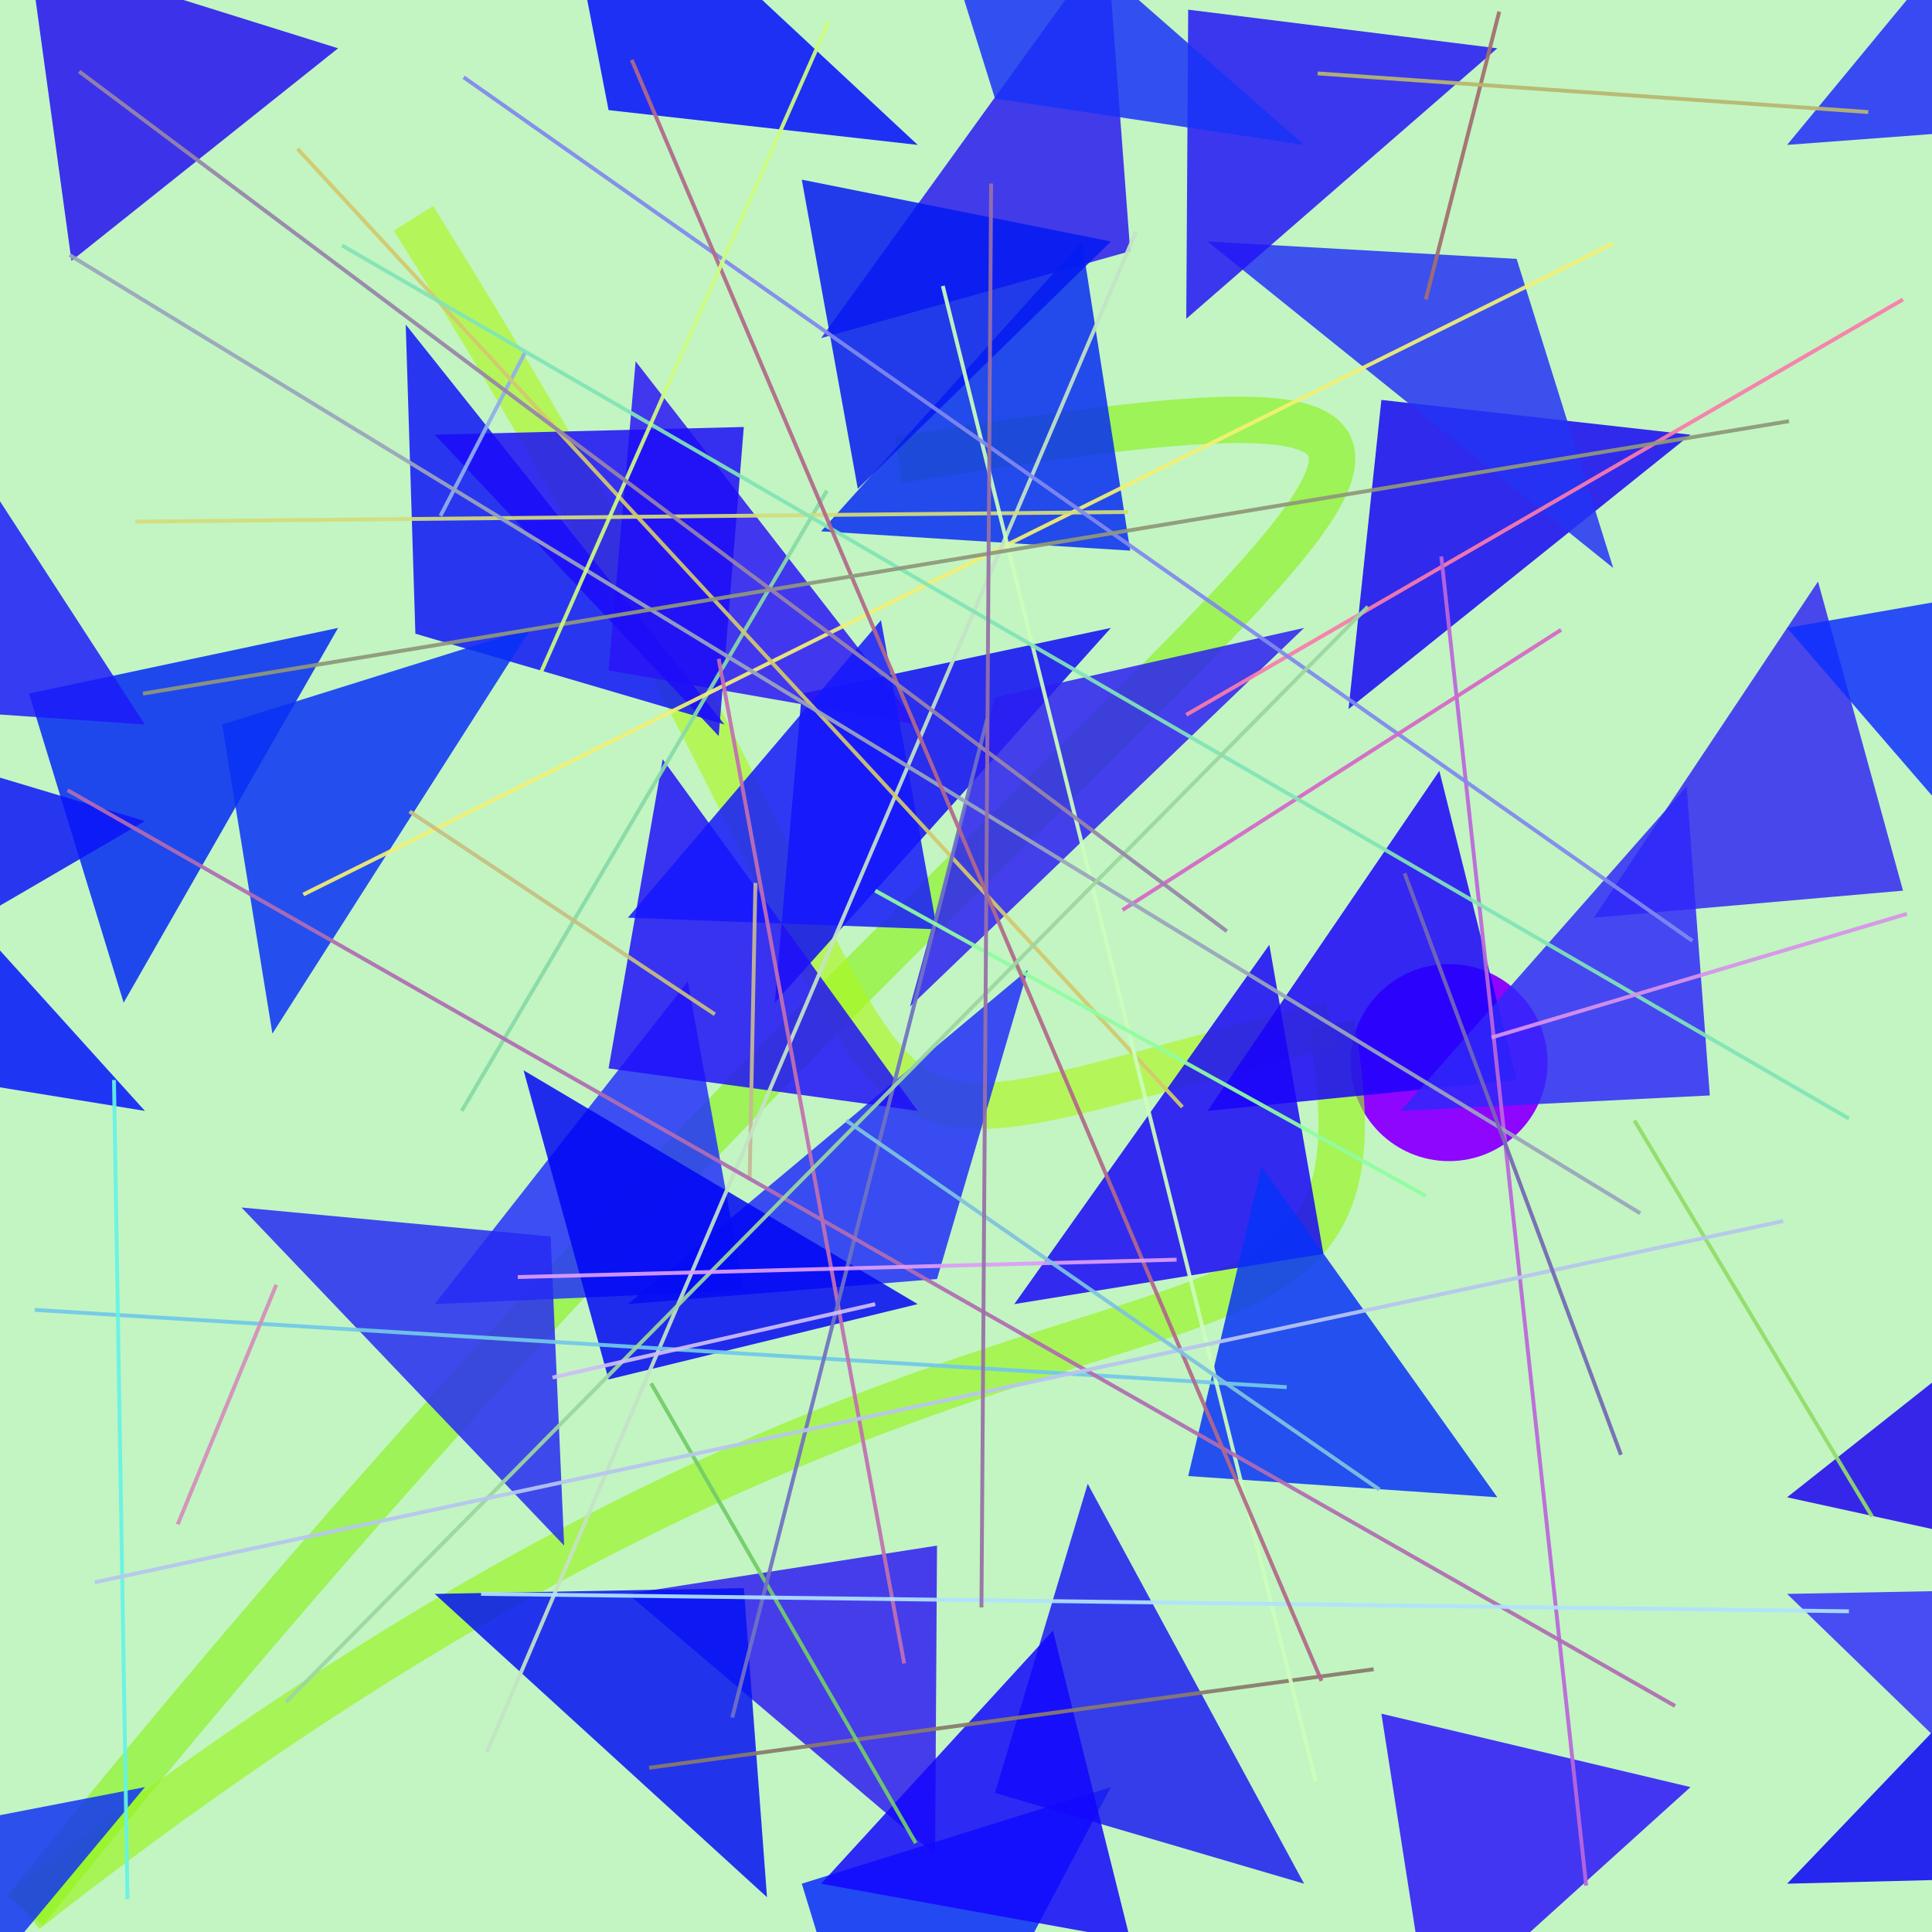 <?xml version="1.0" encoding="UTF-8"?>
<svg xmlns="http://www.w3.org/2000/svg" xmlns:xlink="http://www.w3.org/1999/xlink" width="500pt" height="500pt" viewBox="0 0 500 500" version="1.1">
<rect x="0" y="0" width="500" height="500" fill="#333333" stroke="none"/>
<defs>
<clipPath id="clip1">
  <rect x="0" y="0" width="500" height="500"/>
</clipPath>
<g id="surface96" clip-path="url(#clip1)">
<rect x="0" y="0" width="500" height="500" style="fill:rgb(76.1%,96%,76.1%);fill-opacity:1;stroke:none;"/>
<path style=" stroke:none;fill-rule:nonzero;fill:rgb(55.6%,2.6%,99.5%);fill-opacity:1;" d="M 400.5 275 C 400.5 289.082 389.082 300.5 375 300.5 C 360.918 300.5 349.5 289.082 349.5 275 C 349.5 260.918 360.918 249.5 375 249.5 C 389.082 249.5 400.5 260.918 400.5 275 C 400.5 289.082 389.082 300.5 375 300.5 C 360.918 300.5 349.5 289.082 349.5 275 C 349.5 260.918 360.918 249.5 375 249.5 C 389.082 249.5 400.5 260.918 400.5 275 "/>
<path style="fill:none;stroke-width:0.024;stroke-linecap:butt;stroke-linejoin:miter;stroke:rgb(53.2%,95.1%,10.7%);stroke-opacity:0.64;stroke-miterlimit:10;" d="M 0.465 0.238 C 0.948 0.161 0.584 0.275 0.013 0.989 " transform="matrix(500,0,0,500,0,0)"/>
<path style="fill:none;stroke-width:0.024;stroke-linecap:butt;stroke-linejoin:miter;stroke:rgb(59.6%,95.4%,10.1%);stroke-opacity:0.64;stroke-miterlimit:10;" d="M 0.013 0.989 C 0.533 0.58 0.731 0.764 0.689 0.53 " transform="matrix(500,0,0,500,0,0)"/>
<path style="fill:none;stroke-width:0.024;stroke-linecap:butt;stroke-linejoin:miter;stroke:rgb(67.4%,96.9%,12.3%);stroke-opacity:0.64;stroke-miterlimit:10;" d="M 0.689 0.53 C 0.372 0.61 0.536 0.627 0.214 0.113 " transform="matrix(500,0,0,500,0,0)"/>
<path style=" stroke:none;fill-rule:nonzero;fill:rgb(9.5%,2.2%,97.6%);fill-opacity:0.84;" d="M 262.5 337.5 L 342.5 324.5 L 328.5 244.5 L 262.5 337.5 "/>
<path style=" stroke:none;fill-rule:nonzero;fill:rgb(4.7%,7.6%,97.9%);fill-opacity:0.84;" d="M 187.5 187.5 L 107.5 164 L 105 84 L 187.5 187.5 "/>
<path style=" stroke:none;fill-rule:nonzero;fill:rgb(5.2%,3.5%,96.5%);fill-opacity:0.84;" d="M 287.5 162.5 L 207.5 179.5 L 200.5 259.5 L 287.5 162.5 "/>
<path style=" stroke:none;fill-rule:nonzero;fill:rgb(8.5%,2%,96.1%);fill-opacity:0.84;" d="M 437.5 112.5 L 357.5 103.5 L 349 183.5 L 437.5 112.5 "/>
<path style=" stroke:none;fill-rule:nonzero;fill:rgb(13.8%,19.2%,99.1%);fill-opacity:0.84;" d="M 112.5 337.5 L 192.5 334 L 178 254 L 112.5 337.5 "/>
<path style=" stroke:none;fill-rule:nonzero;fill:rgb(18.5%,10.7%,95.1%);fill-opacity:0.84;" d="M 162.5 412.5 L 242.5 400 L 242 480 L 162.5 412.5 "/>
<path style=" stroke:none;fill-rule:nonzero;fill:rgb(16.6%,8.3%,97.1%);fill-opacity:0.84;" d="M 237.5 187.5 L 157.5 173.5 L 164.5 93.5 L 237.5 187.5 "/>
<path style=" stroke:none;fill-rule:nonzero;fill:rgb(9.8%,0.8%,98.2%);fill-opacity:0.84;" d="M 312.5 287.5 L 392.5 279.5 L 372.5 199.5 L 312.5 287.5 "/>
<path style=" stroke:none;fill-rule:nonzero;fill:rgb(12.3%,18%,98.3%);fill-opacity:0.84;" d="M 162.5 337.5 L 242.5 331 L 266 251 L 162.5 337.5 "/>
<path style=" stroke:none;fill-rule:nonzero;fill:rgb(0.3%,16%,95.4%);fill-opacity:0.84;" d="M 87.5 162.5 L 7.5 179.5 L 32 259.5 L 87.5 162.5 "/>
<path style=" stroke:none;fill-rule:nonzero;fill:rgb(0.1%,5.1%,99.5%);fill-opacity:0.84;" d="M 237.5 37.5 L 157.5 28.5 L 142 -51.5 L 237.5 37.5 "/>
<path style=" stroke:none;fill-rule:nonzero;fill:rgb(3%,19.5%,97.1%);fill-opacity:0.84;" d="M 137.5 162.5 L 57.5 187.5 L 70.5 267.5 L 137.5 162.5 "/>
<path style=" stroke:none;fill-rule:nonzero;fill:rgb(13.5%,5.6%,95.1%);fill-opacity:0.84;" d="M 87.5 12.5 L 7.5 -12.5 L 18.5 67.5 L 87.5 12.5 "/>
<path style=" stroke:none;fill-rule:nonzero;fill:rgb(1.8%,6.7%,95.7%);fill-opacity:0.84;" d="M 112.5 412.5 L 192.5 411 L 198.5 491 L 112.5 412.5 "/>
<path style=" stroke:none;fill-rule:nonzero;fill:rgb(10.7%,10.5%,98.5%);fill-opacity:0.84;" d="M 37.5 187.5 L -42.5 182 L -18 102 L 37.5 187.5 "/>
<path style=" stroke:none;fill-rule:nonzero;fill:rgb(19.7%,15.6%,95.8%);fill-opacity:0.84;" d="M 412.5 237.5 L 492.5 230.5 L 470.5 150.5 L 412.5 237.5 "/>
<path style=" stroke:none;fill-rule:nonzero;fill:rgb(2.5%,16.4%,98.6%);fill-opacity:0.84;" d="M 287.5 462.5 L 207.5 487.5 L 232 567.5 L 287.5 462.5 "/>
<path style=" stroke:none;fill-rule:nonzero;fill:rgb(12.3%,5.9%,98.5%);fill-opacity:0.84;" d="M 237.5 287.5 L 157.5 276.5 L 171.5 196.5 L 237.5 287.5 "/>
<path style=" stroke:none;fill-rule:nonzero;fill:rgb(6.2%,19.7%,95.5%);fill-opacity:0.84;" d="M 37.5 462.5 L -42.5 478 L -42 558 L 37.5 462.5 "/>
<path style=" stroke:none;fill-rule:nonzero;fill:rgb(5.5%,19%,100%);fill-opacity:0.84;" d="M 462.5 162.5 L 542.5 148.5 L 519.5 228.5 L 462.5 162.5 "/>
<path style=" stroke:none;fill-rule:nonzero;fill:rgb(18.2%,15.5%,98.2%);fill-opacity:0.84;" d="M 362.5 287.5 L 442.5 283.5 L 436.5 203.5 L 362.5 287.5 "/>
<path style=" stroke:none;fill-rule:nonzero;fill:rgb(13.8%,19.9%,96.2%);fill-opacity:0.84;" d="M 312.5 62.5 L 392.5 67 L 417.5 147 L 312.5 62.5 "/>
<path style=" stroke:none;fill-rule:nonzero;fill:rgb(17.1%,10.1%,95%);fill-opacity:0.84;" d="M 212.5 87.5 L 292.5 65 L 286.5 -15 L 212.5 87.5 "/>
<path style=" stroke:none;fill-rule:nonzero;fill:rgb(0.1%,7.6%,99.9%);fill-opacity:0.84;" d="M 37.5 287.5 L -42.5 274.5 L -46.5 194.5 L 37.5 287.5 "/>
<path style=" stroke:none;fill-rule:nonzero;fill:rgb(12.1%,17.2%,98.9%);fill-opacity:0.84;" d="M 462.5 37.5 L 542.5 31.5 L 533.5 -48.5 L 462.5 37.5 "/>
<path style=" stroke:none;fill-rule:nonzero;fill:rgb(19.1%,18.2%,98.8%);fill-opacity:0.84;" d="M 462.5 412.5 L 542.5 411 L 543.5 491 L 462.5 412.5 "/>
<path style=" stroke:none;fill-rule:nonzero;fill:rgb(2.7%,17.2%,95.3%);fill-opacity:0.84;" d="M 212.5 137.5 L 292.5 142.5 L 280 62.5 L 212.5 137.5 "/>
<path style=" stroke:none;fill-rule:nonzero;fill:rgb(11.1%,10.7%,95.2%);fill-opacity:0.84;" d="M 337.5 487.5 L 257.5 464 L 281.5 384 L 337.5 487.5 "/>
<path style=" stroke:none;fill-rule:nonzero;fill:rgb(11.5%,0.1%,95.2%);fill-opacity:0.84;" d="M 462.5 387.5 L 542.5 405 L 541.5 325 L 462.5 387.5 "/>
<path style=" stroke:none;fill-rule:nonzero;fill:rgb(8.1%,8.9%,99.6%);fill-opacity:0.84;" d="M 162.5 237.5 L 242.5 240.5 L 228 160.5 L 162.5 237.5 "/>
<path style=" stroke:none;fill-rule:nonzero;fill:rgb(10.8%,4.7%,97.3%);fill-opacity:0.84;" d="M 112.5 112.5 L 192.5 110.5 L 186 190.5 L 112.5 112.5 "/>
<path style=" stroke:none;fill-rule:nonzero;fill:rgb(7.3%,2.1%,99.9%);fill-opacity:0.84;" d="M 212.5 487.5 L 292.5 502 L 272.5 422 L 212.5 487.5 "/>
<path style=" stroke:none;fill-rule:nonzero;fill:rgb(1.8%,9.8%,95%);fill-opacity:0.84;" d="M 287.5 62.5 L 207.5 46.5 L 222 126.5 L 287.5 62.5 "/>
<path style=" stroke:none;fill-rule:nonzero;fill:rgb(0.1%,2.4%,96.1%);fill-opacity:0.84;" d="M 237.5 337.5 L 157.5 357 L 135.5 277 L 237.5 337.5 "/>
<path style=" stroke:none;fill-rule:nonzero;fill:rgb(3.6%,0.9%,97.5%);fill-opacity:0.84;" d="M 462.5 487.5 L 542.5 485.5 L 541 405.5 L 462.5 487.5 "/>
<path style=" stroke:none;fill-rule:nonzero;fill:rgb(13.7%,8.3%,97.1%);fill-opacity:0.84;" d="M 387.5 12.5 L 307.5 2.5 L 307 82.5 L 387.5 12.5 "/>
<path style=" stroke:none;fill-rule:nonzero;fill:rgb(16.8%,7.6%,99%);fill-opacity:0.84;" d="M 437.5 462.5 L 357.5 443.5 L 370 523.5 L 437.5 462.5 "/>
<path style=" stroke:none;fill-rule:nonzero;fill:rgb(9.4%,19.9%,97.6%);fill-opacity:0.84;" d="M 337.5 37.5 L 257.5 25.5 L 232.5 -54.5 L 337.5 37.5 "/>
<path style=" stroke:none;fill-rule:nonzero;fill:rgb(15.1%,16.4%,95.7%);fill-opacity:0.84;" d="M 62.5 312.5 L 142.5 320 L 146 400 L 62.5 312.5 "/>
<path style=" stroke:none;fill-rule:nonzero;fill:rgb(17.2%,11.8%,95.4%);fill-opacity:0.84;" d="M 337.5 162.5 L 257.5 180.5 L 235.5 260.5 L 337.5 162.5 "/>
<path style=" stroke:none;fill-rule:nonzero;fill:rgb(3.9%,8.3%,97.4%);fill-opacity:0.84;" d="M 37.5 212.5 L -42.5 188.5 L -58.5 268.5 L 37.5 212.5 "/>
<path style=" stroke:none;fill-rule:nonzero;fill:rgb(2.7%,19.7%,97.3%);fill-opacity:0.84;" d="M 387.5 387.5 L 307.5 382 L 326.5 302 L 387.5 387.5 "/>
<path style="fill:none;stroke-width:0.002;stroke-linecap:butt;stroke-linejoin:miter;stroke:rgb(97.7%,48.5%,67.3%);stroke-opacity:0.924;stroke-miterlimit:10;" d="M 0.985 0.155 L 0.614 0.37 " transform="matrix(500,0,0,500,0,0)"/>
<path style="fill:none;stroke-width:0.002;stroke-linecap:butt;stroke-linejoin:miter;stroke:rgb(53.2%,85.8%,65.3%);stroke-opacity:0.924;stroke-miterlimit:10;" d="M 0.428 0.254 L 0.239 0.575 " transform="matrix(500,0,0,500,0,0)"/>
<path style="fill:none;stroke-width:0.002;stroke-linecap:butt;stroke-linejoin:miter;stroke:rgb(95.4%,94.1%,45.7%);stroke-opacity:0.924;stroke-miterlimit:10;" d="M 0.835 0.126 L 0.157 0.463 " transform="matrix(500,0,0,500,0,0)"/>
<path style="fill:none;stroke-width:0.002;stroke-linecap:butt;stroke-linejoin:miter;stroke:rgb(78.2%,72.2%,58.2%);stroke-opacity:0.924;stroke-miterlimit:10;" d="M 0.388 0.611 L 0.391 0.457 " transform="matrix(500,0,0,500,0,0)"/>
<path style="fill:none;stroke-width:0.002;stroke-linecap:butt;stroke-linejoin:miter;stroke:rgb(76.9%,88.8%,77.6%);stroke-opacity:0.924;stroke-miterlimit:10;" d="M 0.588 0.12 L 0.252 0.907 " transform="matrix(500,0,0,500,0,0)"/>
<path style="fill:none;stroke-width:0.002;stroke-linecap:butt;stroke-linejoin:miter;stroke:rgb(78.2%,75.1%,50.9%);stroke-opacity:0.924;stroke-miterlimit:10;" d="M 0.37 0.525 L 0.212 0.42 " transform="matrix(500,0,0,500,0,0)"/>
<path style="fill:none;stroke-width:0.002;stroke-linecap:butt;stroke-linejoin:miter;stroke:rgb(55.9%,68.6%,92.3%);stroke-opacity:0.924;stroke-miterlimit:10;" d="M 0.272 0.182 L 0.228 0.267 " transform="matrix(500,0,0,500,0,0)"/>
<path style="fill:none;stroke-width:0.002;stroke-linecap:butt;stroke-linejoin:miter;stroke:rgb(83.2%,86.6%,48.6%);stroke-opacity:0.924;stroke-miterlimit:10;" d="M 0.584 0.265 L 0.07 0.27 " transform="matrix(500,0,0,500,0,0)"/>
<path style="fill:none;stroke-width:0.002;stroke-linecap:butt;stroke-linejoin:miter;stroke:rgb(53.9%,47.8%,42.3%);stroke-opacity:0.924;stroke-miterlimit:10;" d="M 0.711 0.864 L 0.336 0.915 " transform="matrix(500,0,0,500,0,0)"/>
<path style="fill:none;stroke-width:0.002;stroke-linecap:butt;stroke-linejoin:miter;stroke:rgb(44.7%,78.9%,90.9%);stroke-opacity:0.924;stroke-miterlimit:10;" d="M 0.666 0.718 L 0.018 0.678 " transform="matrix(500,0,0,500,0,0)"/>
<path style="fill:none;stroke-width:0.002;stroke-linecap:butt;stroke-linejoin:miter;stroke:rgb(82.6%,79%,43.1%);stroke-opacity:0.924;stroke-miterlimit:10;" d="M 0.154 0.077 L 0.612 0.573 " transform="matrix(500,0,0,500,0,0)"/>
<path style="fill:none;stroke-width:0.002;stroke-linecap:butt;stroke-linejoin:miter;stroke:rgb(57%,86.4%,40.9%);stroke-opacity:0.924;stroke-miterlimit:10;" d="M 0.846 0.58 L 0.969 0.785 " transform="matrix(500,0,0,500,0,0)"/>
<path style="fill:none;stroke-width:0.002;stroke-linecap:butt;stroke-linejoin:miter;stroke:rgb(80.3%,99.7%,73.9%);stroke-opacity:0.924;stroke-miterlimit:10;" d="M 0.488 0.148 L 0.681 0.922 " transform="matrix(500,0,0,500,0,0)"/>
<path style="fill:none;stroke-width:0.002;stroke-linecap:butt;stroke-linejoin:miter;stroke:rgb(73.2%,40.4%,85.7%);stroke-opacity:0.924;stroke-miterlimit:10;" d="M 0.746 0.288 L 0.821 0.976 " transform="matrix(500,0,0,500,0,0)"/>
<path style="fill:none;stroke-width:0.002;stroke-linecap:butt;stroke-linejoin:miter;stroke:rgb(40%,95.2%,89.4%);stroke-opacity:0.924;stroke-miterlimit:10;" d="M 0.059 0.559 L 0.066 0.983 " transform="matrix(500,0,0,500,0,0)"/>
<path style="fill:none;stroke-width:0.002;stroke-linecap:butt;stroke-linejoin:miter;stroke:rgb(76.1%,43.9%,69%);stroke-opacity:0.924;stroke-miterlimit:10;" d="M 0.372 0.341 L 0.468 0.861 " transform="matrix(500,0,0,500,0,0)"/>
<path style="fill:none;stroke-width:0.002;stroke-linecap:butt;stroke-linejoin:miter;stroke:rgb(44.7%,80.3%,40.7%);stroke-opacity:0.924;stroke-miterlimit:10;" d="M 0.337 0.716 L 0.474 0.954 " transform="matrix(500,0,0,500,0,0)"/>
<path style="fill:none;stroke-width:0.002;stroke-linecap:butt;stroke-linejoin:miter;stroke:rgb(44.2%,44.6%,76.7%);stroke-opacity:0.924;stroke-miterlimit:10;" d="M 0.379 0.889 L 0.511 0.372 " transform="matrix(500,0,0,500,0,0)"/>
<path style="fill:none;stroke-width:0.002;stroke-linecap:butt;stroke-linejoin:miter;stroke:rgb(56.7%,99.1%,63.4%);stroke-opacity:0.924;stroke-miterlimit:10;" d="M 0.738 0.619 L 0.453 0.461 " transform="matrix(500,0,0,500,0,0)"/>
<path style="fill:none;stroke-width:0.002;stroke-linecap:butt;stroke-linejoin:miter;stroke:rgb(50.5%,53.3%,93.7%);stroke-opacity:0.924;stroke-miterlimit:10;" d="M 0.24 0.04 L 0.876 0.487 " transform="matrix(500,0,0,500,0,0)"/>
<path style="fill:none;stroke-width:0.002;stroke-linecap:butt;stroke-linejoin:miter;stroke:rgb(84.1%,40.3%,78.4%);stroke-opacity:0.924;stroke-miterlimit:10;" d="M 0.581 0.471 L 0.808 0.326 " transform="matrix(500,0,0,500,0,0)"/>
<path style="fill:none;stroke-width:0.002;stroke-linecap:butt;stroke-linejoin:miter;stroke:rgb(69.4%,42.6%,69.8%);stroke-opacity:0.924;stroke-miterlimit:10;" d="M 0.035 0.409 L 0.867 0.883 " transform="matrix(500,0,0,500,0,0)"/>
<path style="fill:none;stroke-width:0.002;stroke-linecap:butt;stroke-linejoin:miter;stroke:rgb(69%,88.4%,100%);stroke-opacity:0.924;stroke-miterlimit:10;" d="M 0.249 0.825 L 0.957 0.834 " transform="matrix(500,0,0,500,0,0)"/>
<path style="fill:none;stroke-width:0.002;stroke-linecap:butt;stroke-linejoin:miter;stroke:rgb(50.8%,89.3%,71.6%);stroke-opacity:0.924;stroke-miterlimit:10;" d="M 0.177 0.127 L 0.957 0.579 " transform="matrix(500,0,0,500,0,0)"/>
<path style="fill:none;stroke-width:0.002;stroke-linecap:butt;stroke-linejoin:miter;stroke:rgb(60.8%,64.3%,73.7%);stroke-opacity:0.924;stroke-miterlimit:10;" d="M 0.849 0.628 L 0.036 0.132 " transform="matrix(500,0,0,500,0,0)"/>
<path style="fill:none;stroke-width:0.002;stroke-linecap:butt;stroke-linejoin:miter;stroke:rgb(63.9%,42.9%,43.9%);stroke-opacity:0.924;stroke-miterlimit:10;" d="M 0.738 0.155 L 0.776 0.006 " transform="matrix(500,0,0,500,0,0)"/>
<path style="fill:none;stroke-width:0.002;stroke-linecap:butt;stroke-linejoin:miter;stroke:rgb(85%,57.2%,91.6%);stroke-opacity:0.924;stroke-miterlimit:10;" d="M 0.987 0.473 L 0.772 0.537 " transform="matrix(500,0,0,500,0,0)"/>
<path style="fill:none;stroke-width:0.002;stroke-linecap:butt;stroke-linejoin:miter;stroke:rgb(70.1%,40.7%,53.9%);stroke-opacity:0.924;stroke-miterlimit:10;" d="M 0.684 0.87 L 0.327 0.031 " transform="matrix(500,0,0,500,0,0)"/>
<path style="fill:none;stroke-width:0.002;stroke-linecap:butt;stroke-linejoin:miter;stroke:rgb(61.2%,83.9%,62.7%);stroke-opacity:0.924;stroke-miterlimit:10;" d="M 0.708 0.314 L 0.148 0.881 " transform="matrix(500,0,0,500,0,0)"/>
<path style="fill:none;stroke-width:0.002;stroke-linecap:butt;stroke-linejoin:miter;stroke:rgb(56.4%,59.2%,48.1%);stroke-opacity:0.924;stroke-miterlimit:10;" d="M 0.926 0.218 L 0.074 0.359 " transform="matrix(500,0,0,500,0,0)"/>
<path style="fill:none;stroke-width:0.002;stroke-linecap:butt;stroke-linejoin:miter;stroke:rgb(86.3%,61.3%,98%);stroke-opacity:0.924;stroke-miterlimit:10;" d="M 0.609 0.652 L 0.268 0.661 " transform="matrix(500,0,0,500,0,0)"/>
<path style="fill:none;stroke-width:0.002;stroke-linecap:butt;stroke-linejoin:miter;stroke:rgb(83.5%,55.8%,73.5%);stroke-opacity:0.924;stroke-miterlimit:10;" d="M 0.092 0.789 L 0.143 0.665 " transform="matrix(500,0,0,500,0,0)"/>
<path style="fill:none;stroke-width:0.002;stroke-linecap:butt;stroke-linejoin:miter;stroke:rgb(71.6%,77.5%,93.7%);stroke-opacity:0.924;stroke-miterlimit:10;" d="M 0.049 0.819 L 0.923 0.632 " transform="matrix(500,0,0,500,0,0)"/>
<path style="fill:none;stroke-width:0.002;stroke-linecap:butt;stroke-linejoin:miter;stroke:rgb(80.4%,74.3%,96.4%);stroke-opacity:0.924;stroke-miterlimit:10;" d="M 0.286 0.713 L 0.453 0.675 " transform="matrix(500,0,0,500,0,0)"/>
<path style="fill:none;stroke-width:0.002;stroke-linecap:butt;stroke-linejoin:miter;stroke:rgb(45.3%,40.7%,70.7%);stroke-opacity:0.924;stroke-miterlimit:10;" d="M 0.839 0.753 L 0.727 0.452 " transform="matrix(500,0,0,500,0,0)"/>
<path style="fill:none;stroke-width:0.002;stroke-linecap:butt;stroke-linejoin:miter;stroke:rgb(80.5%,98.6%,50.6%);stroke-opacity:0.924;stroke-miterlimit:10;" d="M 0.429 0.011 L 0.28 0.348 " transform="matrix(500,0,0,500,0,0)"/>
<path style="fill:none;stroke-width:0.002;stroke-linecap:butt;stroke-linejoin:miter;stroke:rgb(49.6%,76.5%,87.4%);stroke-opacity:0.924;stroke-miterlimit:10;" d="M 0.438 0.58 L 0.714 0.771 " transform="matrix(500,0,0,500,0,0)"/>
<path style="fill:none;stroke-width:0.002;stroke-linecap:butt;stroke-linejoin:miter;stroke:rgb(59.2%,51.9%,66.4%);stroke-opacity:0.924;stroke-miterlimit:10;" d="M 0.041 0.037 L 0.635 0.482 " transform="matrix(500,0,0,500,0,0)"/>
<path style="fill:none;stroke-width:0.002;stroke-linecap:butt;stroke-linejoin:miter;stroke:rgb(72.4%,71.6%,43.3%);stroke-opacity:0.924;stroke-miterlimit:10;" d="M 0.682 0.038 L 0.967 0.058 " transform="matrix(500,0,0,500,0,0)"/>
<path style="fill:none;stroke-width:0.002;stroke-linecap:butt;stroke-linejoin:miter;stroke:rgb(59.5%,43.8%,65.4%);stroke-opacity:0.924;stroke-miterlimit:10;" d="M 0.513 0.095 L 0.508 0.832 " transform="matrix(500,0,0,500,0,0)"/>
</g>
</defs>
<g id="surface93">
<use xlink:href="#surface96"/>
</g>
</svg>
